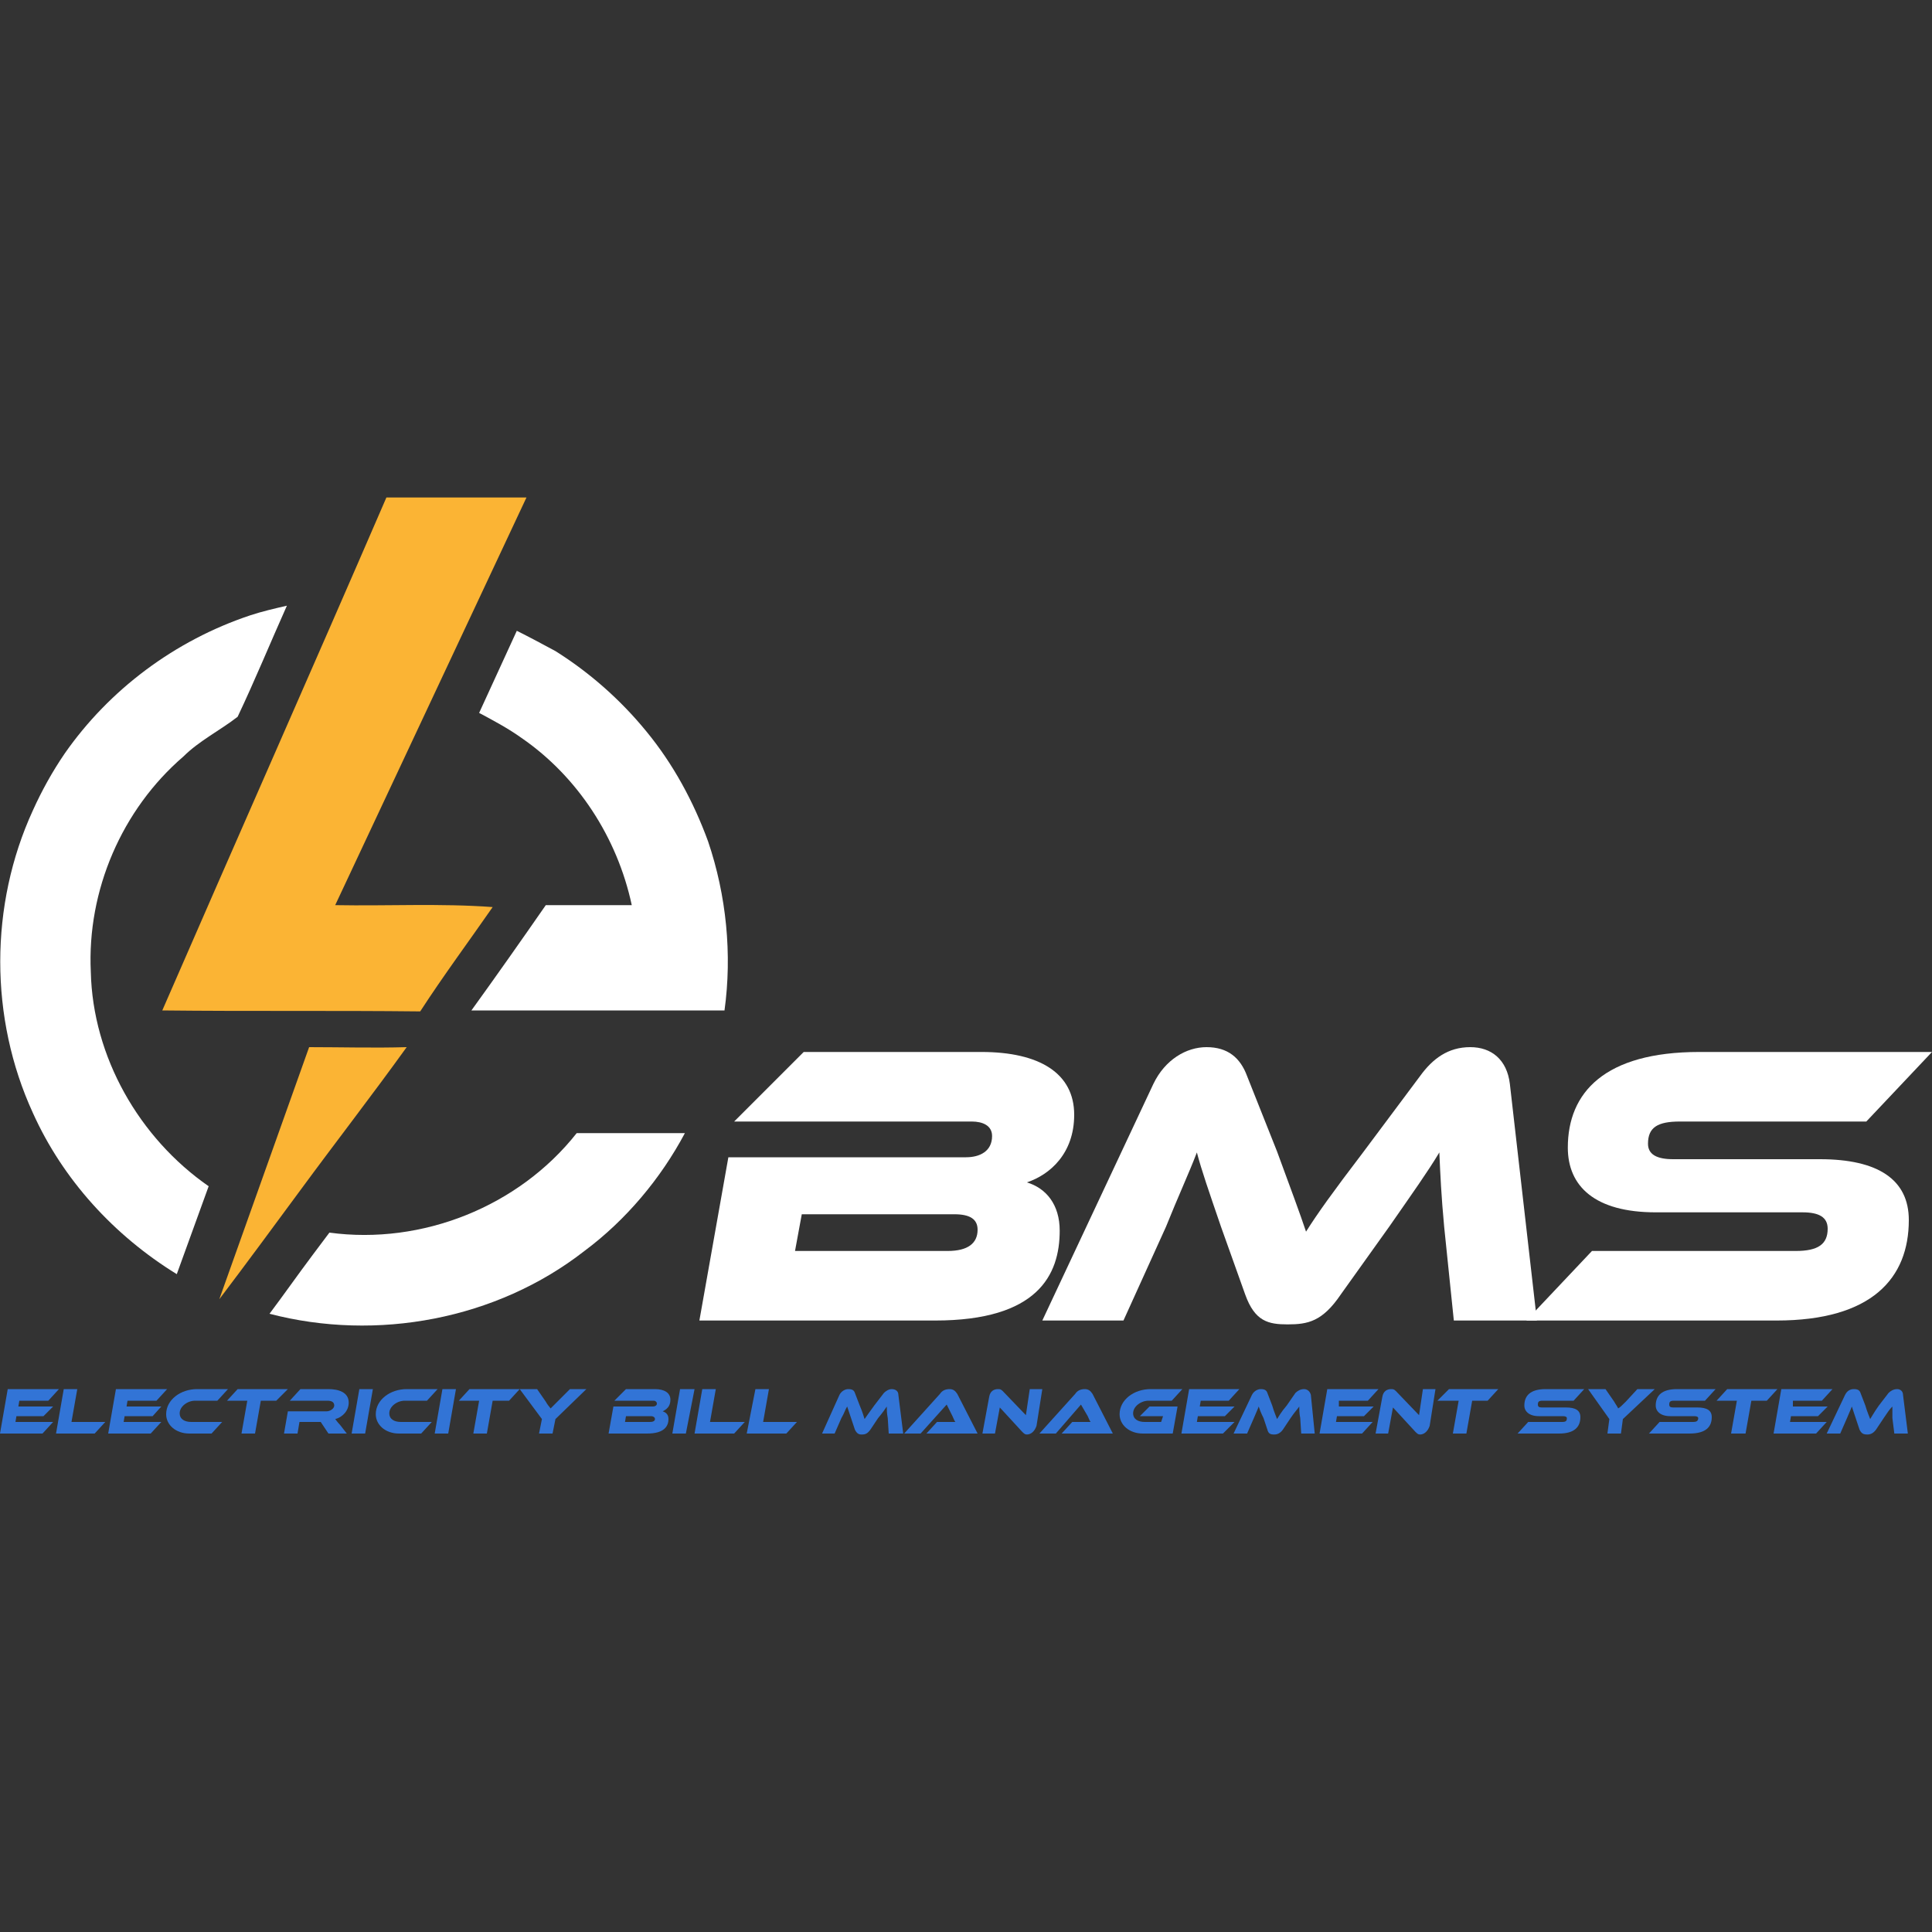 <?xml version="1.0" encoding="UTF-8"?>
<!DOCTYPE svg PUBLIC "-//W3C//DTD SVG 1.1//EN" "http://www.w3.org/Graphics/SVG/1.1/DTD/svg11.dtd">
<!-- Creator: CorelDRAW X7 -->
<svg xmlns="http://www.w3.org/2000/svg" xml:space="preserve" width="2in" height="2in" version="1.1" style="shape-rendering:geometricPrecision; text-rendering:geometricPrecision; image-rendering:optimizeQuality; fill-rule:evenodd; clip-rule:evenodd"
viewBox="0 0 2000 2000"
 xmlns:xlink="http://www.w3.org/1999/xlink">
 <rect x="0" y="0" width="2000" height="2000" fill="#333333" stroke="none"/>
 <defs>
  <style type="text/css">
   <![CDATA[
    .fil1 {fill:#fff}
    .fil0 {fill:#FBB434}
    .fil2 {fill:#fff;fill-rule:nonzero}
    .fil3 {fill:#3274d6;fill-rule:nonzero}
   ]]>
  </style>
 </defs>
 <g id="Layer_x0020_1">
  <g id="_1970069672688">
   <path class="fil0" d="M400 515c48,0 96,0 145,0 -66,141 -132,281 -198,422 54,1 109,-2 163,2 -25,36 -51,71 -75,108 -89,-1 -178,0 -267,-1 77,-177 155,-353 232,-531z"/>
   <path class="fil0" d="M227 1345c31,-87 62,-174 93,-261 34,0 67,1 101,0 -36,50 -74,99 -110,148 -28,38 -56,76 -84,113z"/>
   <path class="fil1" d="M259 637c12,-4 25,-7 38,-10 -17,38 -33,77 -51,115 -18,14 -40,25 -56,41 -64,55 -100,139 -96,223 2,88 50,172 122,222 -11,30 -22,61 -33,91 -65,-40 -118,-98 -149,-167 -45,-98 -45,-215 0,-313 9,-20 20,-40 33,-59 46,-66 114,-117 192,-143z"/>
   <path class="fil1" d="M535 653c14,7 27,14 40,21 35,22 67,50 94,83 28,34 49,73 64,114 19,56 25,117 17,175 -87,0 -174,0 -262,0 26,-36 52,-73 77,-109 30,0 59,0 89,0 -15,-70 -56,-133 -114,-173 -14,-10 -29,-18 -44,-26 13,-28 26,-57 39,-85z"/>
   <path class="fil1" d="M597 1173c38,0 75,0 112,0 -25,47 -61,90 -104,122 -91,71 -215,94 -326,65 15,-20 29,-40 44,-60 6,-8 12,-16 18,-24 96,13 196,-27 256,-103z"/>
   <path class="fil2" d="M1063 1224c24,-8 49,-30 49,-70 0,-43 -36,-65 -96,-65l-184 0 -72 72 246 0c11,0 21,4 21,15 0,16 -13,22 -27,22l-246 0 -30 169 244 0c106,0 129,-47 129,-93 0,-27 -14,-44 -34,-50zm-75 33c16,0 24,5 24,16 0,14 -10,22 -31,22l-158 0 7 -38 158 0z"/>
   <path id="1" class="fil2" d="M1291 1114c-7,-19 -20,-30 -42,-30 -21,0 -43,13 -55,38l-115 245 84 0 44 -97c12,-30 24,-56 32,-77 5,19 12,39 25,77l25 70c10,28 24,31 44,31 21,0 36,-3 55,-31l50 -70c25,-36 40,-57 52,-77 1,23 2,45 5,77l10 97 86 0 -28 -245c-3,-25 -19,-38 -41,-38 -23,0 -39,12 -52,30l-59 79c-32,42 -47,63 -59,82 -6,-18 -16,-45 -30,-83l-31 -78z"/>
   <path id="2" class="fil2" d="M1732 1200c-17,0 -26,-5 -26,-16 0,-17 10,-23 33,-23l193 0 68 -72 -241 0c-98,0 -136,42 -136,99 0,40 28,67 91,67l152 0c17,0 26,5 26,17 0,16 -10,23 -33,23l-211 0 -68 72 259 0c99,0 137,-44 137,-104 0,-42 -32,-63 -92,-63l-152 0z"/>
   <polygon class="fil3" points="16,1472 17,1466 45,1466 55,1456 19,1456 20,1450 50,1450 61,1438 8,1438 0,1484 44,1484 55,1472 "/>
   <polygon id="1" class="fil3" points="74,1472 80,1438 66,1438 58,1484 98,1484 109,1472 "/>
   <polygon id="2" class="fil3" points="128,1472 129,1466 158,1466 167,1456 131,1456 132,1450 162,1450 173,1438 120,1438 112,1484 156,1484 167,1472 "/>
   <path id="3" class="fil3" d="M198 1472c-7,0 -12,-3 -12,-9 0,-7 8,-13 16,-13l23 0 11 -12 -32 0c-17,0 -32,11 -32,26 0,11 10,20 24,20l23 0 11 -12 -32 0z"/>
   <polygon id="4" class="fil3" points="246,1438 235,1450 256,1450 250,1484 264,1484 270,1450 286,1450 298,1438 "/>
   <path id="5" class="fil3" d="M352 1475c-3,-3 -4,-5 -5,-6 8,-2 14,-9 14,-17 0,-11 -11,-14 -21,-14l-29 0 -11 12 39 0c5,0 7,2 7,5 0,3 -4,6 -8,6l-40 0 -4 23 14 0 2 -12 22 0 8 12 19 0 -7 -9z"/>
   <polygon id="6" class="fil3" points="386,1438 372,1438 364,1484 378,1484 "/>
   <path id="7" class="fil3" d="M415 1472c-7,0 -12,-3 -12,-9 0,-7 8,-13 16,-13l23 0 11 -12 -32 0c-17,0 -32,11 -32,26 0,11 10,20 24,20l23 0 11 -12 -32 0z"/>
   <polygon id="8" class="fil3" points="472,1438 458,1438 450,1484 464,1484 "/>
   <polygon id="9" class="fil3" points="486,1438 475,1450 496,1450 490,1484 504,1484 510,1450 527,1450 538,1438 "/>
   <path id="10" class="fil3" d="M590 1438l-13 13c-4,4 -6,6 -7,7 -1,-1 -4,-5 -5,-7l-9 -13 -18 0 23 31 -3 15 14 0 3 -15 32 -31 -17 0z"/>
   <path id="11" class="fil3" d="M686 1461c4,-2 8,-5 8,-12 0,-7 -6,-11 -16,-11l-30 0 -12 12 41 0c1,0 3,1 3,3 0,2 -2,3 -4,3l-41 0 -5 28 40 0c18,0 22,-8 22,-15 0,-5 -3,-7 -6,-8zm-12 5c2,0 4,1 4,3 0,2 -2,3 -5,3l-26 0 1 -6 26 0z"/>
   <polygon id="12" class="fil3" points="719,1438 704,1438 696,1484 710,1484 "/>
   <polygon id="13" class="fil3" points="735,1472 741,1438 727,1438 719,1484 760,1484 771,1472 "/>
   <polygon id="14" class="fil3" points="790,1472 796,1438 782,1438 773,1484 814,1484 825,1472 "/>
   <path id="15" class="fil3" d="M885 1442c-1,-3 -3,-4 -7,-4 -3,0 -7,2 -9,6l-18 40 13 0 7 -16c3,-5 4,-9 6,-12 1,3 2,6 4,12l4 12c2,4 4,5 7,5 4,0 6,-1 9,-5l8 -12c5,-6 7,-9 9,-12 0,3 0,7 1,12l1 16 15 0 -5 -40c0,-4 -3,-6 -7,-6 -3,0 -6,2 -8,4l-10 13c-5,7 -8,11 -10,14 -1,-3 -2,-7 -5,-14l-5 -13z"/>
   <path id="16" class="fil3" d="M1012 1484l-21 -41c-2,-3 -4,-5 -8,-5 -5,0 -8,2 -10,5l-37 41 17 0 27 -30 6 12c1,2 2,5 3,6 -2,0 -5,0 -8,0l-11 0 -11 12 53 0z"/>
   <path id="17" class="fil3" d="M1063 1485c4,0 8,-3 10,-9l6 -38 -13 0 -4 27 -24 -25c-2,-2 -3,-2 -5,-2 -4,0 -8,2 -9,8l-7 38 13 0 5 -27 23 25c2,2 3,3 5,3z"/>
   <path id="18" class="fil3" d="M1152 1484l-21 -41c-2,-3 -4,-5 -8,-5 -5,0 -8,2 -10,5l-37 41 17 0 26 -30 7 12c1,2 2,5 3,6 -2,0 -5,0 -8,0l-11 0 -11 12 53 0z"/>
   <path id="19" class="fil3" d="M1180 1466l24 0 -2 6 -17 0c-7,0 -12,-3 -12,-9 0,-7 8,-13 16,-13l24 0 11 -12 -33 0c-17,0 -32,11 -32,26 0,11 10,20 24,20l31 0 5 -28 -29 0 -10 10z"/>
   <polygon id="20" class="fil3" points="1239,1472 1240,1466 1268,1466 1278,1456 1242,1456 1243,1450 1272,1450 1283,1438 1231,1438 1223,1484 1266,1484 1278,1472 "/>
   <path id="21" class="fil3" d="M1312 1442c-1,-3 -3,-4 -7,-4 -3,0 -7,2 -9,6l-19 40 14 0 7 -16c2,-5 4,-9 5,-12 1,3 2,6 5,12l4 12c1,4 3,5 7,5 3,0 6,-1 9,-5l8 -12c4,-6 7,-9 9,-12 0,3 0,7 1,12l1 16 14 0 -4 -40c-1,-4 -4,-6 -7,-6 -4,0 -7,2 -9,4l-9 13c-6,7 -8,11 -10,14 -1,-3 -3,-7 -5,-14l-5 -13z"/>
   <polygon id="22" class="fil3" points="1383,1472 1384,1466 1412,1466 1422,1456 1386,1456 1386,1450 1416,1450 1427,1438 1374,1438 1366,1484 1410,1484 1421,1472 "/>
   <path id="23" class="fil3" d="M1470 1485c4,0 8,-3 10,-9l6 -38 -13 0 -4 27 -24 -25c-2,-2 -3,-2 -5,-2 -4,0 -8,2 -9,8l-7 38 13 0 5 -27 23 25c2,2 3,3 5,3z"/>
   <polygon id="24" class="fil3" points="1500,1438 1488,1450 1510,1450 1504,1484 1518,1484 1524,1450 1540,1450 1551,1438 "/>
   <path id="25" class="fil3" d="M1596 1457c-3,0 -4,-1 -4,-3 0,-3 1,-4 5,-4l32 0 11 -12 -40 0c-16,0 -22,7 -22,17 0,6 5,11 15,11l25 0c3,0 4,1 4,2 0,3 -1,4 -5,4l-35 0 -11 12 43 0c16,0 22,-7 22,-17 0,-7 -5,-10 -15,-10l-25 0z"/>
   <path id="26" class="fil3" d="M1695 1438l-12 13c-4,4 -6,6 -8,7 0,-1 -3,-5 -4,-7l-9 -13 -18 0 22 31 -2 15 14 0 2 -15 33 -31 -18 0z"/>
   <path id="27" class="fil3" d="M1732 1457c-3,0 -4,-1 -4,-3 0,-3 1,-4 5,-4l32 0 11 -12 -40 0c-16,0 -22,7 -22,17 0,6 5,11 15,11l25 0c3,0 4,1 4,2 0,3 -2,4 -5,4l-35 0 -11 12 42 0c17,0 23,-7 23,-17 0,-7 -5,-10 -15,-10l-25 0z"/>
   <polygon id="28" class="fil3" points="1788,1438 1777,1450 1798,1450 1792,1484 1807,1484 1813,1450 1829,1450 1840,1438 "/>
   <polygon id="29" class="fil3" points="1853,1472 1854,1466 1882,1466 1892,1456 1856,1456 1856,1450 1886,1450 1897,1438 1844,1438 1836,1484 1880,1484 1891,1472 "/>
   <path id="30" class="fil3" d="M1926 1442c-1,-3 -3,-4 -7,-4 -4,0 -7,2 -9,6l-19 40 14 0 7 -16c2,-5 4,-9 5,-12 1,3 2,6 4,12l4 12c2,4 4,5 8,5 3,0 6,-1 9,-5l8 -12c4,-6 6,-9 9,-12 0,3 0,7 0,12l2 16 14 0 -5 -40c0,-4 -3,-6 -6,-6 -4,0 -7,2 -9,4l-10 13c-5,7 -7,11 -9,14 -1,-3 -3,-7 -5,-14l-5 -13z"/>
  </g>
 </g>
</svg>
